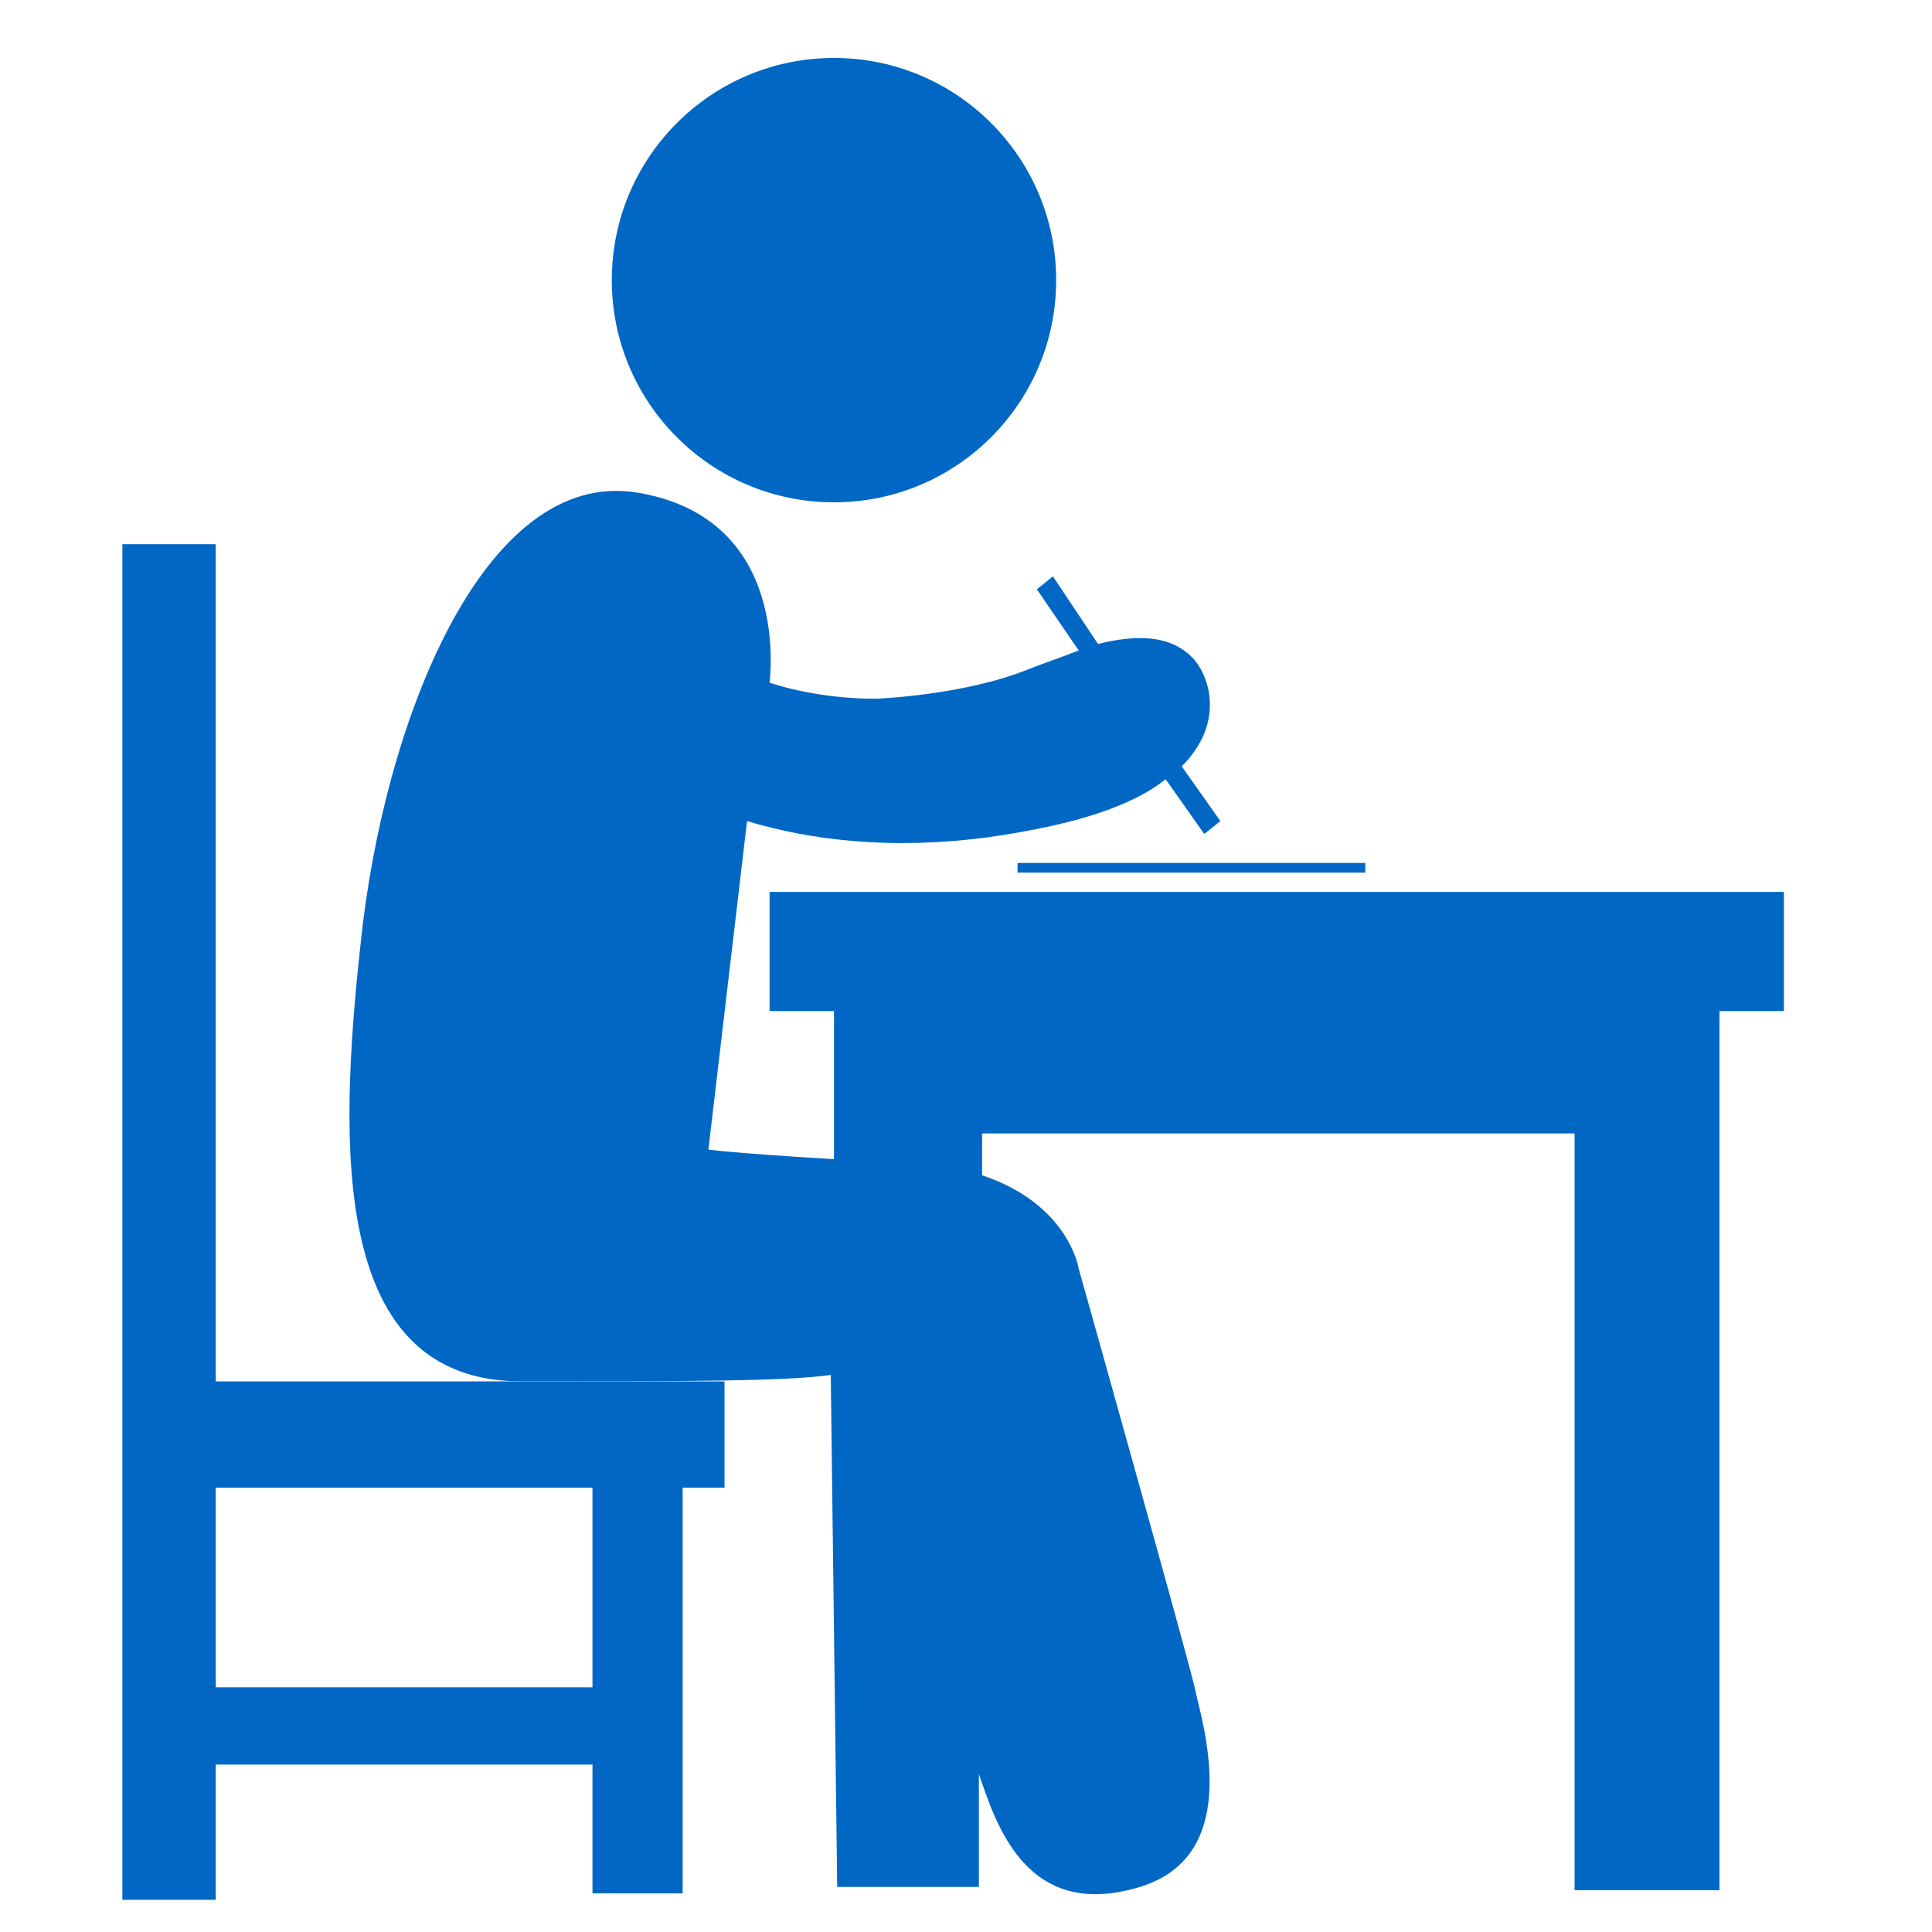 <?xml version="1.0" encoding="utf-8"?>
<!-- Generator: Adobe Illustrator 17.1.0, SVG Export Plug-In . SVG Version: 6.00 Build 0)  -->
<!DOCTYPE svg PUBLIC "-//W3C//DTD SVG 1.1//EN" "http://www.w3.org/Graphics/SVG/1.1/DTD/svg11.dtd">
<svg version="1.1" id="Layer_1" xmlns="http://www.w3.org/2000/svg" xmlns:xlink="http://www.w3.org/1999/xlink" x="0px" y="0px"
	 width="60px" height="60px" viewBox="0 0 60 60" enable-background="new 0 0 60 60" xml:space="preserve">
<g>
	<circle fill="#0067C5" cx="25.9" cy="8.7" r="6.9"/>
	<path fill="#0067C5" d="M16.2,42.9c-5.9,0-5.7-7.2-5-13.6c0.7-6.8,3.8-14.8,8.6-14c4.8,0.8,4.1,5.8,4.1,5.9
		c0.9,0.3,2.1,0.5,3.3,0.5c0,0,2.7-0.1,4.7-0.9c0.5-0.2,1.1-0.4,1.6-0.6l-1.3-1.9l0.5-0.4l1.4,2.1c1.2-0.3,2.3-0.3,3,0.5
		c0.5,0.6,0.9,2-0.4,3.3l1.2,1.7l-0.5,0.4l-1.2-1.7c-1,0.8-2.7,1.4-5.5,1.8c-3,0.4-5.5,0.1-7.5-0.5L22,35.7c0,0,0.6,0.1,3.9,0.3
		v-0.8v-1.9v-1.9h-2v-3.7h31.5v3.7h-2v1.9v1.9v23.5h-4.5V35.2H30.5v1.3c2.7,0.9,3,2.9,3,2.9s3.4,12.1,3.6,13c0.2,1,1.6,5.2-1.7,6.2
		c-3.6,1.1-4.5-2.1-5-3.5v3.5H26l-0.2-15.9C24.4,42.9,21.2,42.9,16.2,42.9z"/>
	<path fill="#0067C5" d="M3.8,16.9v26v3.3V59h2.9v-4.2h11.7v4h2.8V46.2h1.3v-3.3h-1.3h-2.8H6.7v-26C6.7,16.9,3.8,16.9,3.8,16.9z
		 M6.7,46.2h11.7v6.2H6.7V46.2z"/>
	<rect x="31.6" y="26.8" fill="#0067C5" width="10.8" height="0.3"/>
</g>
</svg>
